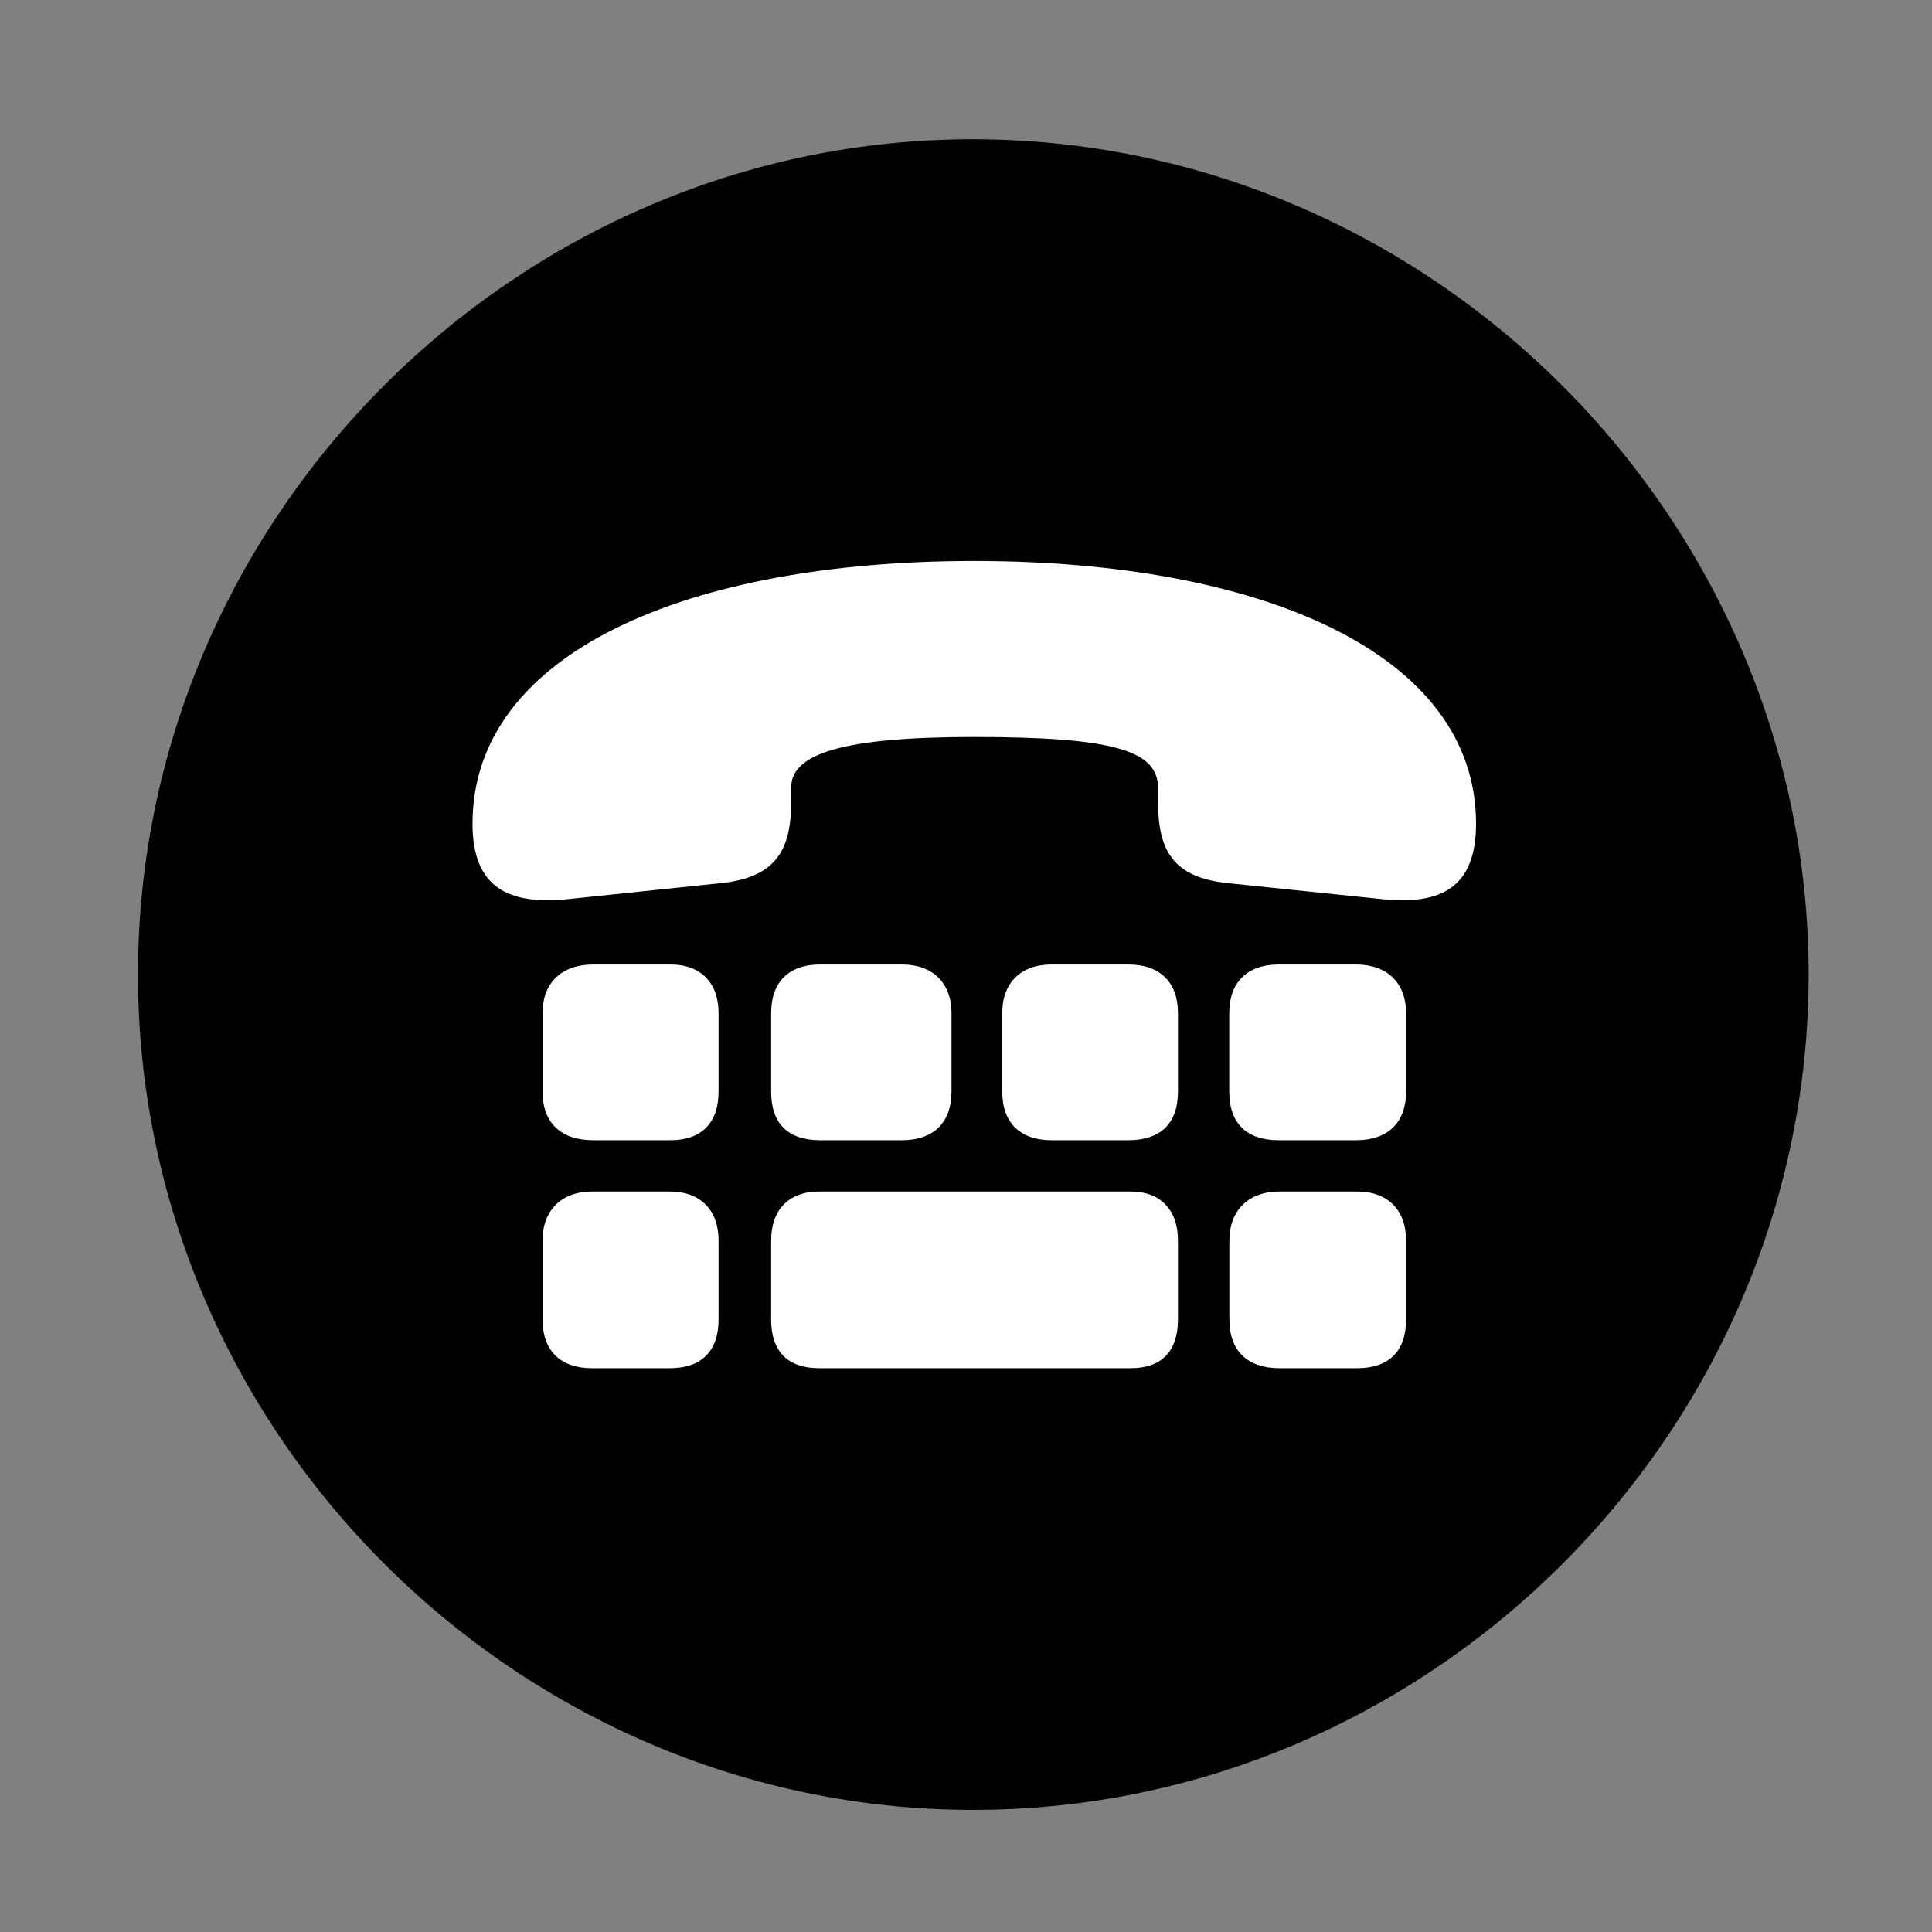 <svg width="28" height="28" viewBox="0 0 28 28" fill="none" xmlns="http://www.w3.org/2000/svg">
<rect x="0" y="0" width="28" height="28" fill="#808080" stroke="none"/>
<path d="M14.105 26.23C20.737 26.23 26.212 20.755 26.212 14.123C26.212 7.503 20.727 2.018 14.095 2.018C7.475 2.018 2 7.503 2 14.123C2 20.755 7.485 26.23 14.105 26.23Z" fill="black"/>
<path d="M14.115 10.681C12.226 10.681 11.467 10.92 11.467 11.41V11.608C11.467 12.294 11.268 12.715 10.447 12.799L8.239 13.03C7.364 13.121 6.848 12.86 6.848 11.94C6.848 11.94 6.848 11.948 6.848 11.938C6.848 9.452 9.977 8.13 14.115 8.13C18.263 8.13 21.392 9.461 21.392 11.938V11.94C21.39 12.862 20.889 13.121 20.02 13.03L17.794 12.799C16.972 12.715 16.783 12.294 16.783 11.608V11.42C16.783 10.88 16.154 10.681 14.115 10.681ZM8.6 16.525C8.137 16.525 7.863 16.282 7.863 15.819V14.682C7.863 14.242 8.141 13.978 8.6 13.978H9.718C10.158 13.978 10.414 14.245 10.414 14.682V15.819C10.414 16.28 10.16 16.525 9.718 16.525H8.6ZM11.887 16.525C11.417 16.525 11.176 16.282 11.176 15.819V14.682C11.176 14.242 11.421 13.978 11.887 13.978H13.072C13.514 13.978 13.79 14.242 13.79 14.682V15.819C13.79 16.282 13.516 16.525 13.072 16.525H11.887ZM15.239 16.525C14.795 16.525 14.525 16.282 14.525 15.819V14.682C14.525 14.242 14.797 13.978 15.239 13.978H16.352C16.818 13.978 17.072 14.242 17.072 14.682V15.819C17.072 16.282 16.82 16.525 16.352 16.525H15.239ZM18.533 16.525C18.068 16.525 17.815 16.282 17.815 15.819V14.682C17.815 14.242 18.07 13.978 18.533 13.978H19.654C20.1 13.978 20.378 14.242 20.378 14.682V15.819C20.378 16.282 20.102 16.525 19.654 16.525H18.533ZM8.579 19.829C8.135 19.829 7.863 19.588 7.863 19.123V17.977C7.863 17.544 8.137 17.268 8.579 17.268H9.706C10.158 17.268 10.414 17.544 10.414 17.977V19.123C10.414 19.588 10.16 19.829 9.706 19.829H8.579ZM11.873 19.829C11.417 19.829 11.176 19.588 11.176 19.123V17.977C11.176 17.544 11.421 17.268 11.873 17.268H16.387C16.827 17.268 17.072 17.544 17.072 17.977V19.123C17.072 19.586 16.832 19.829 16.387 19.829H11.873ZM18.545 19.829C18.089 19.829 17.817 19.588 17.817 19.123V17.977C17.817 17.544 18.091 17.268 18.545 17.268H19.67C20.119 17.268 20.378 17.544 20.378 17.977V19.123C20.378 19.588 20.124 19.829 19.67 19.829H18.545Z" fill="white"/>
</svg>
